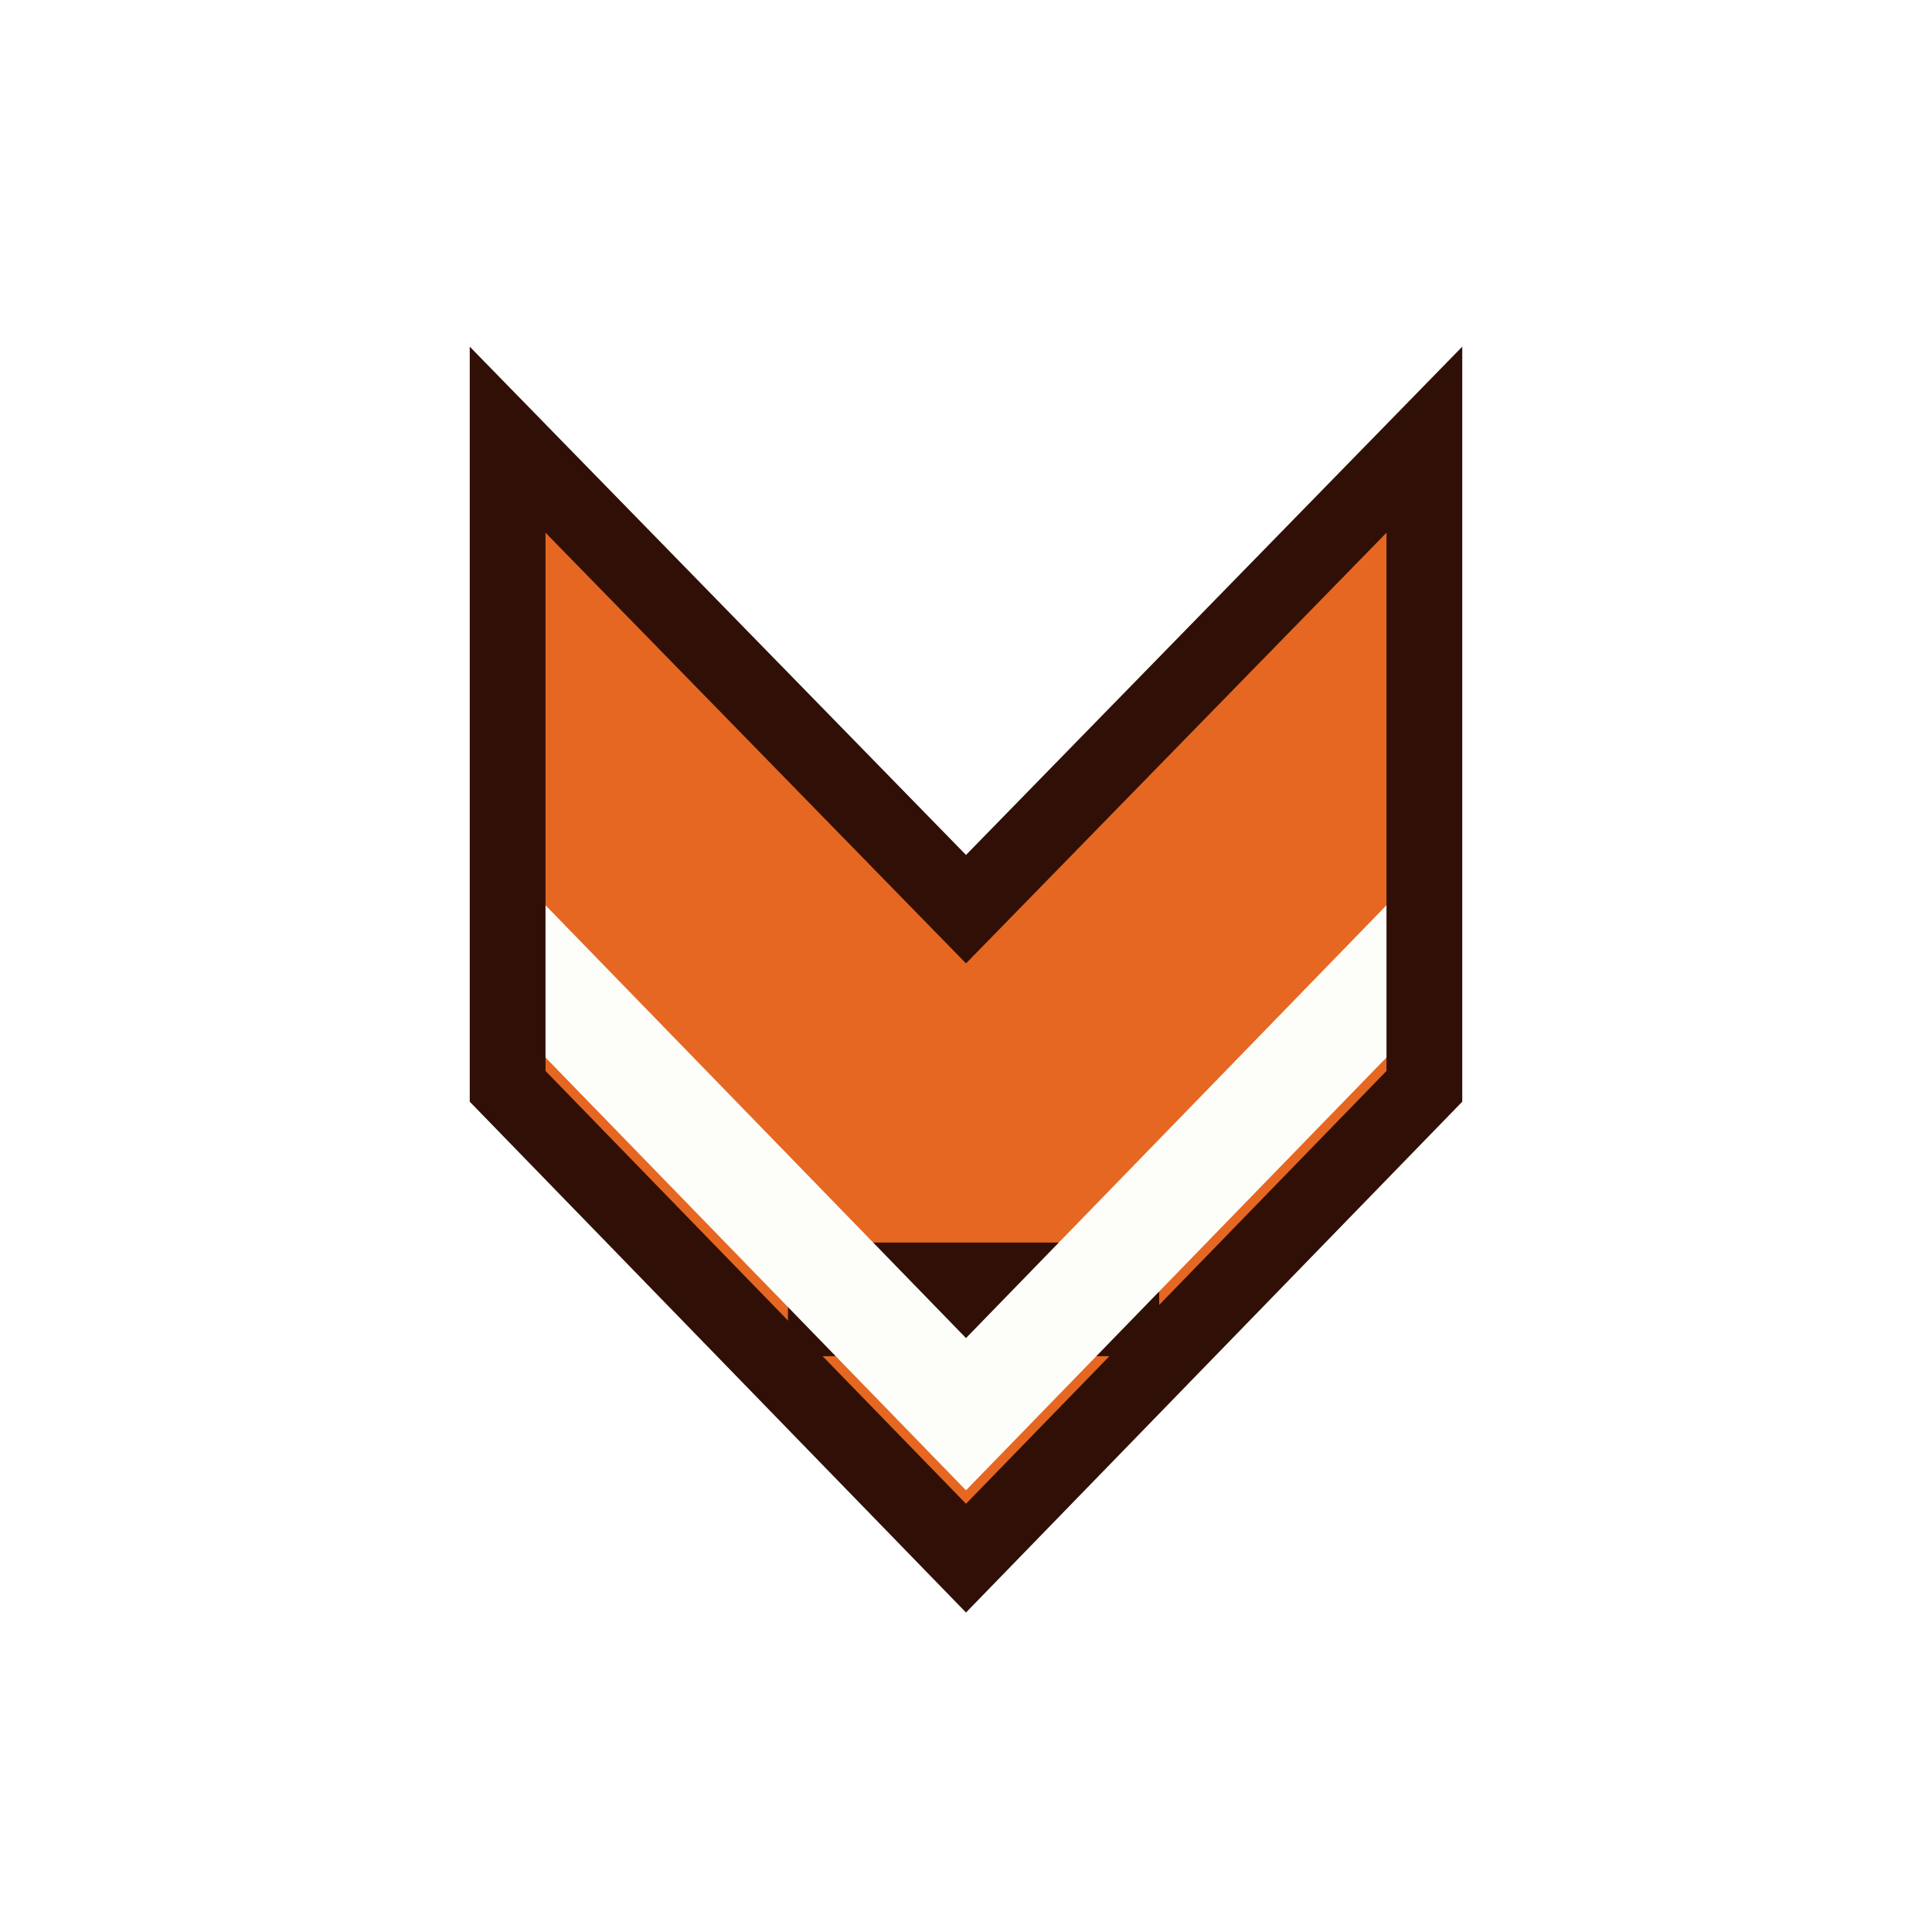 <?xml version="1.0" encoding="utf-8"?>
<svg width="255px" height="255px" viewBox="0 0 255 255" version="1.1" xmlns:xlink="http://www.w3.org/1999/xlink" xmlns="http://www.w3.org/2000/svg">
  <defs>
    <filter filterUnits="userSpaceOnUse" color-interpolation-filters="sRGB" id="filter_1">
      <feFlood flood-opacity="0" result="BackgroundImageFix" />
      <feBlend mode="normal" in="SourceGraphic" in2="BackgroundImageFix" result="shape" />
      <feColorMatrix in="SourceAlpha" type="matrix" values="0 0 0 0 0 0 0 0 0 0 0 0 0 0 0 0 0 0 127 0" result="hardAlpha" />
      <feOffset dx="0" dy="1" />
      <feGaussianBlur stdDeviation="1.5" />
      <feComposite in2="hardAlpha" operator="arithmetic" k2="-1" k3="1" />
      <feColorMatrix type="matrix" values="0 0 0 0 0 0 0 0 0 0 0 0 0 0 0 0 0 0 0.502 0" />
      <feBlend mode="normal" in2="shape" result="effect0_innerShadow" />
    </filter>
    <filter filterUnits="userSpaceOnUse" color-interpolation-filters="sRGB" id="filter_2">
      <feFlood flood-opacity="0" result="BackgroundImageFix" />
      <feColorMatrix in="SourceAlpha" type="matrix" values="0 0 0 0 0 0 0 0 0 0 0 0 0 0 0 0 0 0 127 0" />
      <feOffset dx="0" dy="-2" />
      <feGaussianBlur stdDeviation="3.5" />
      <feColorMatrix type="matrix" values="0 0 0 0 0 0 0 0 0 0 0 0 0 0 0 0 0 0 0.502 0" />
      <feBlend mode="normal" in2="BackgroundImageFix" result="effect0_dropShadow" />
      <feBlend mode="normal" in="SourceGraphic" in2="effect0_dropShadow" result="shape" />
    </filter>
    <filter filterUnits="userSpaceOnUse" color-interpolation-filters="sRGB" id="filter_3">
      <feFlood flood-opacity="0" result="BackgroundImageFix" />
      <feColorMatrix in="SourceAlpha" type="matrix" values="0 0 0 0 0 0 0 0 0 0 0 0 0 0 0 0 0 0 127 0" />
      <feOffset dx="0" dy="2" />
      <feGaussianBlur stdDeviation="2" />
      <feColorMatrix type="matrix" values="0 0 0 0 0 0 0 0 0 0 0 0 0 0 0 0 0 0 0.502 0" />
      <feBlend mode="normal" in2="BackgroundImageFix" result="effect0_dropShadow" />
      <feBlend mode="normal" in="SourceGraphic" in2="effect0_dropShadow" result="shape" />
    </filter>
    <path d="M0 -2.84217e-14L60.5 61.968L121 -2.84217e-14L121 85.349L60.5 147.625L0 85.349L0 -2.84217e-14Z" id="path_1" />
    <rect width="255" height="255" id="artboard_1" />
    <clipPath id="clip_1">
      <use xlink:href="#artboard_1" clip-rule="evenodd" />
    </clipPath>
  </defs>
  <g id="FGox" clip-path="url(#clip_1)">
    <g filter="url(#filter_3)" artboard="8e456e32-500b-424d-88cd-56838483cbd0">
      <g id="Group" transform="translate(67 54.032)">
        <g id="Rectangle">
          <use stroke="none" fill="#E66721" xlink:href="#path_1" fill-rule="evenodd" filter="url(#filter_1)" />
        </g>
        <path d="M44.5 115.468L78.5 115.468" id="Line" fill="none" fill-rule="evenodd" stroke="#301006" stroke-width="15" stroke-linecap="square" />
        <path d="M121 70.349L60.5 132.625L0 70.349" id="Rectangle" fill="none" fill-rule="evenodd" stroke="#FDFDFA" stroke-width="14" filter="url(#filter_2)" />
        <path d="M0 -2.84217e-14L60.5 61.968L121 -2.84217e-14L121 85.349L60.5 147.625L0 85.349L0 -2.84217e-14Z" id="Rectangle" fill="none" fill-rule="evenodd" stroke="#301006" stroke-width="10" filter="url(#filter_3)" />
      </g>
    </g>
  </g>
</svg>